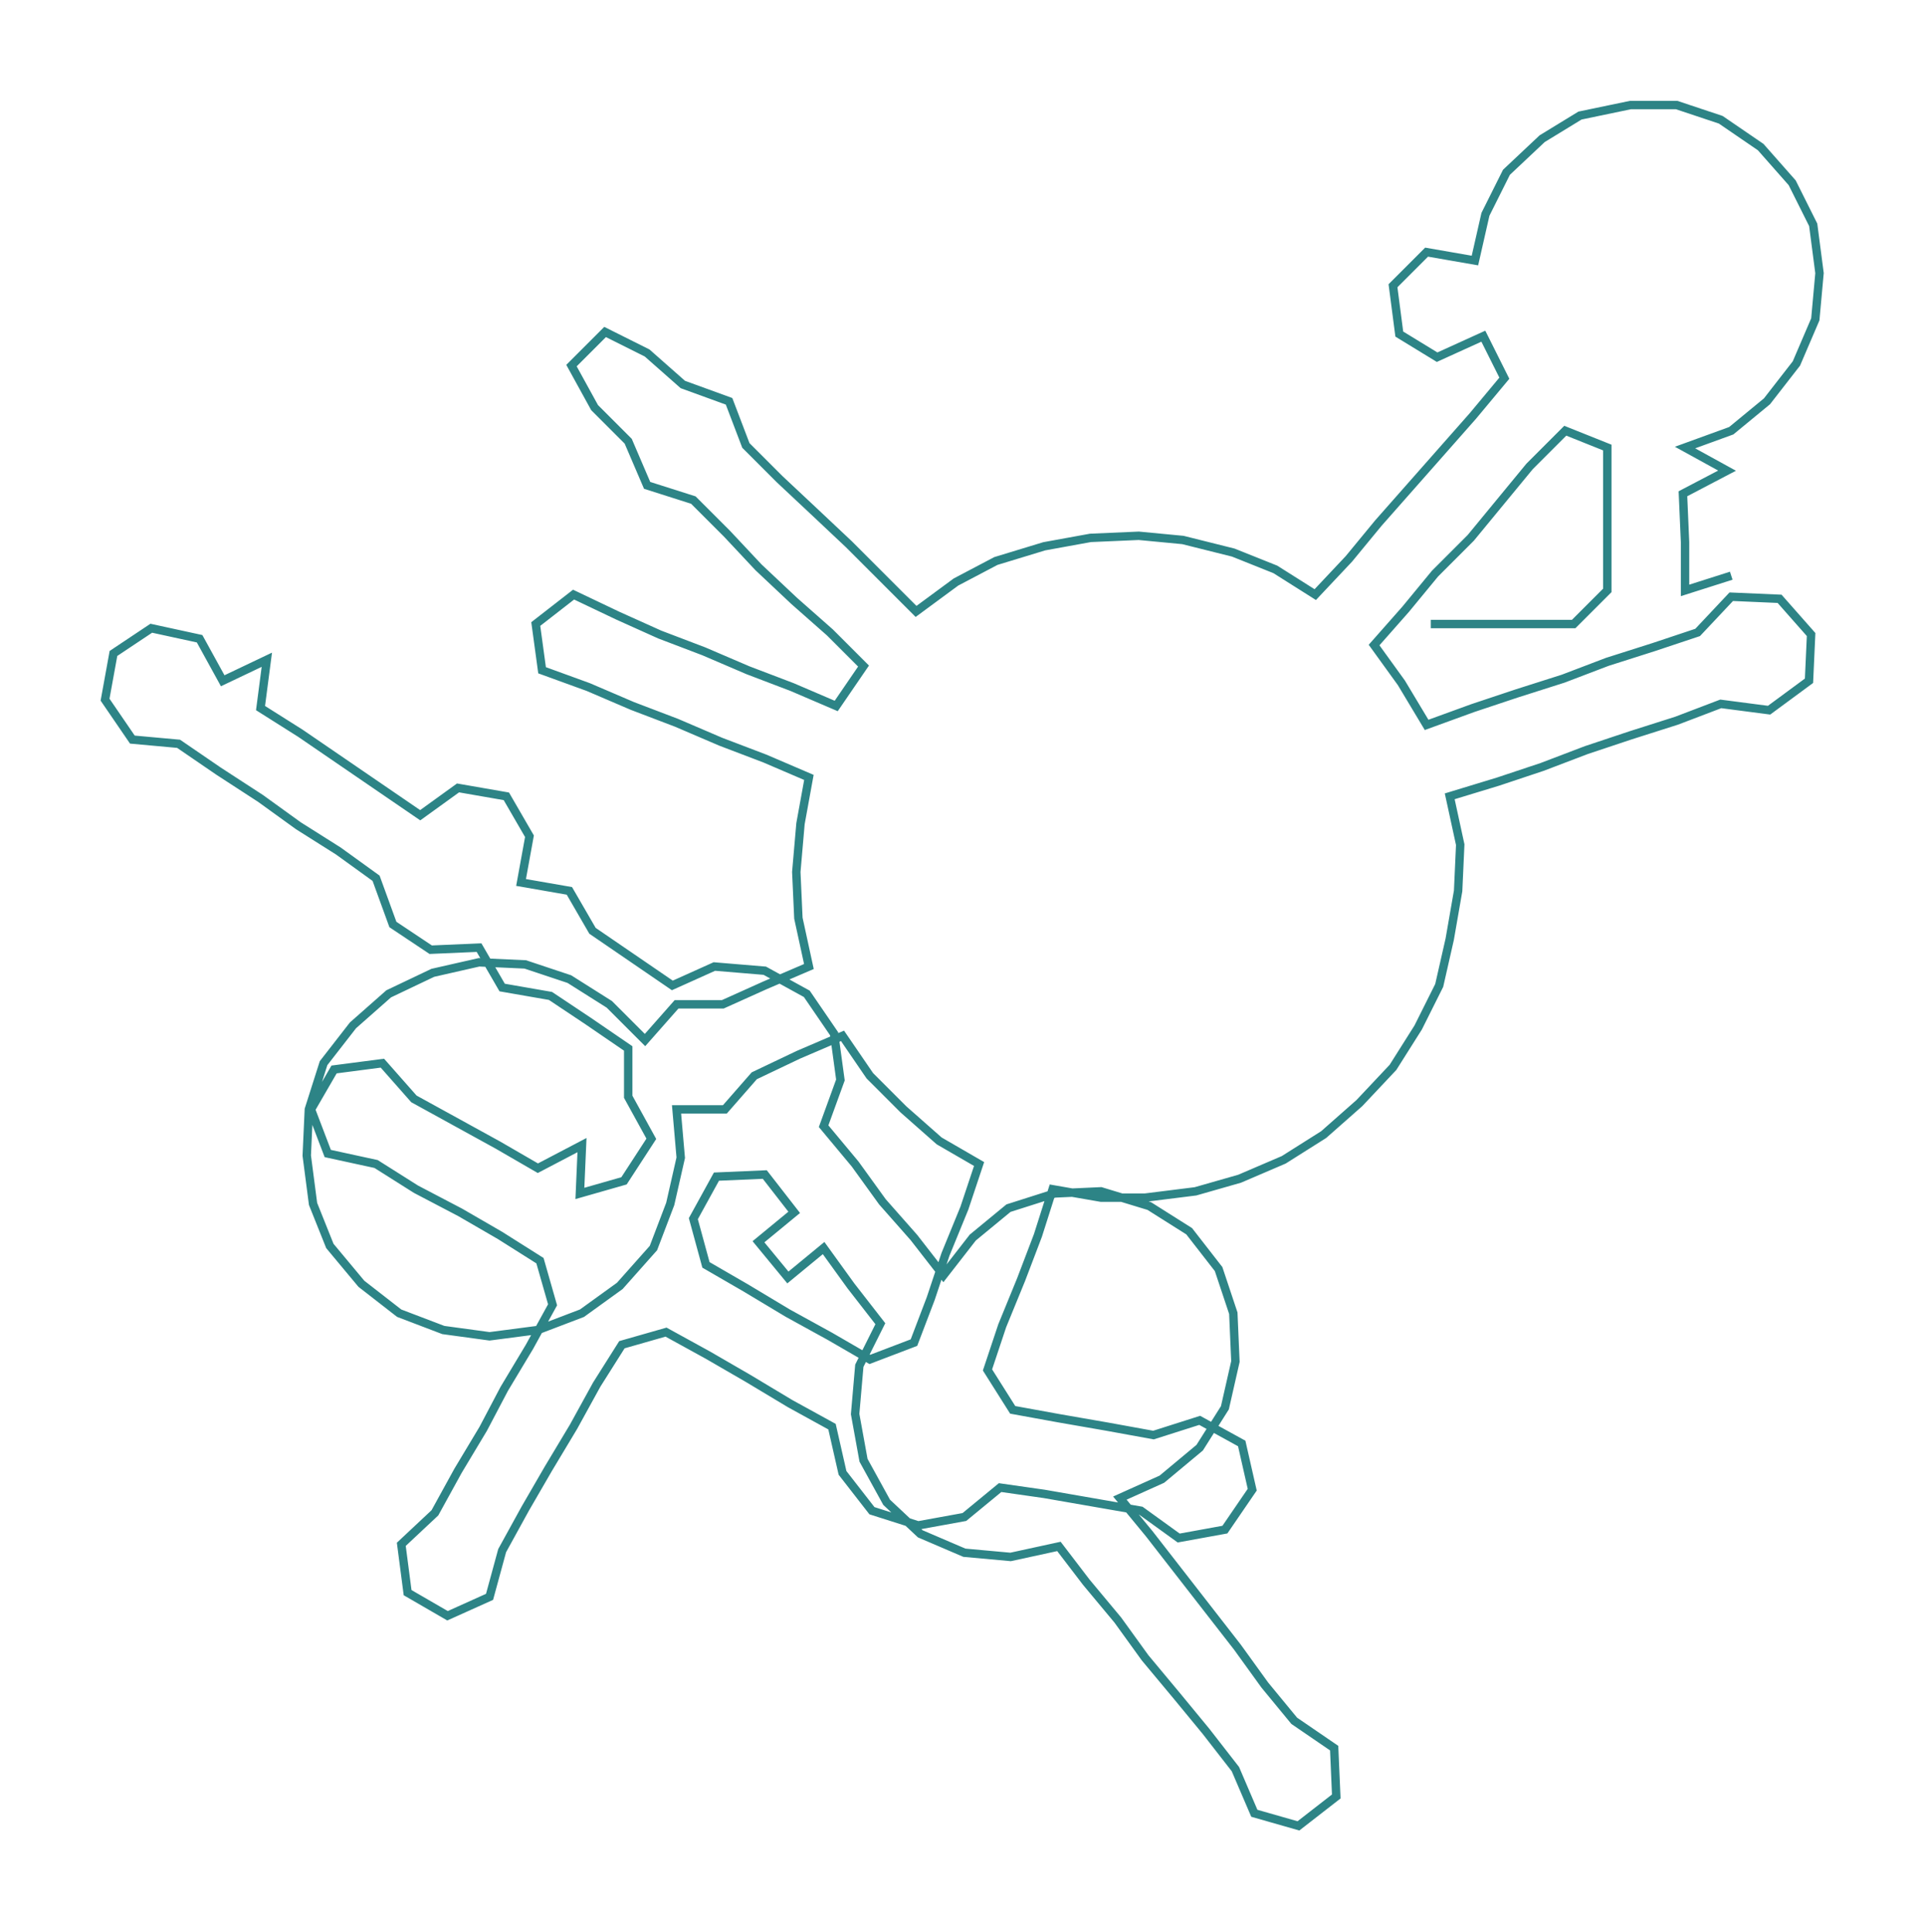 <ns0:svg xmlns:ns0="http://www.w3.org/2000/svg" width="298.904px" height="300px" viewBox="0 0 916.21 919.57"><ns0:path style="stroke:#2d8486;stroke-width:4px;fill:none;" d="M681 297 L681 297 L703 297 L726 297 L749 297 L765 281 L765 258 L765 235 L765 213 L745 205 L728 222 L714 239 L700 256 L683 273 L669 290 L654 307 L667 325 L679 345 L701 337 L722 330 L744 323 L765 315 L787 308 L808 301 L824 284 L847 285 L862 302 L861 324 L842 338 L819 335 L798 343 L776 350 L755 357 L734 365 L713 372 L690 379 L695 402 L694 424 L690 447 L685 469 L675 489 L663 508 L647 525 L630 540 L611 552 L590 561 L569 567 L545 570 L524 570 L501 566 L494 588 L486 609 L477 631 L470 652 L482 671 L504 675 L527 679 L549 683 L571 676 L591 687 L596 709 L583 728 L561 732 L543 719 L520 715 L497 711 L476 708 L459 722 L437 726 L415 719 L401 701 L396 679 L376 668 L356 656 L337 645 L317 634 L296 640 L284 659 L273 679 L261 699 L250 718 L239 738 L233 760 L213 769 L194 758 L191 735 L207 720 L218 700 L230 680 L240 661 L252 641 L263 621 L257 600 L238 588 L219 577 L198 566 L179 554 L156 549 L148 528 L159 509 L182 506 L197 523 L217 534 L237 545 L256 556 L277 545 L276 568 L297 562 L310 542 L299 522 L299 499 L280 486 L262 474 L239 470 L228 451 L205 452 L187 440 L179 418 L161 405 L142 393 L124 380 L104 367 L85 354 L63 352 L50 333 L54 311 L72 299 L95 304 L106 324 L127 314 L124 337 L143 349 L162 362 L181 375 L200 388 L218 375 L241 379 L252 398 L248 420 L271 424 L282 443 L301 456 L320 469 L340 460 L364 462 L384 473 L397 492 L400 514 L392 536 L407 554 L420 572 L435 589 L449 607 L463 589 L480 575 L502 568 L524 567 L547 574 L566 586 L580 604 L587 625 L588 648 L583 670 L571 689 L553 704 L533 713 L547 730 L561 748 L575 766 L589 784 L602 802 L616 819 L635 832 L636 855 L618 869 L597 863 L588 842 L574 824 L560 807 L545 789 L532 771 L517 753 L504 736 L481 741 L459 739 L438 730 L422 715 L411 695 L407 673 L409 650 L419 630 L405 612 L392 594 L375 608 L361 591 L378 577 L364 559 L341 560 L330 580 L336 602 L355 613 L375 625 L395 636 L414 647 L435 639 L443 618 L450 597 L459 575 L466 554 L447 543 L430 528 L414 512 L401 493 L380 502 L359 512 L345 528 L322 528 L324 551 L319 573 L311 594 L295 612 L277 625 L256 633 L233 636 L211 633 L190 625 L172 611 L157 593 L149 573 L146 550 L147 528 L154 506 L168 488 L185 473 L206 463 L228 458 L250 459 L271 466 L290 478 L307 495 L322 478 L344 478 L364 469 L385 460 L380 437 L379 415 L381 392 L385 370 L364 361 L343 353 L322 344 L301 336 L280 327 L258 319 L255 297 L273 283 L294 293 L314 302 L335 310 L356 319 L377 327 L398 336 L411 317 L395 301 L378 286 L361 270 L346 254 L330 238 L308 231 L299 210 L283 194 L272 174 L288 158 L308 168 L325 183 L347 191 L355 212 L371 228 L387 243 L404 259 L420 275 L436 291 L455 277 L474 267 L497 260 L519 256 L542 255 L563 257 L587 263 L607 271 L626 283 L642 266 L656 249 L671 232 L686 215 L701 198 L716 180 L706 160 L684 170 L666 159 L663 136 L679 120 L702 124 L707 102 L717 82 L734 66 L752 55 L776 50 L798 50 L819 57 L838 70 L853 87 L863 107 L866 130 L864 152 L855 173 L841 191 L824 205 L802 213 L822 224 L801 235 L802 258 L802 281 L824 274" /></ns0:svg>